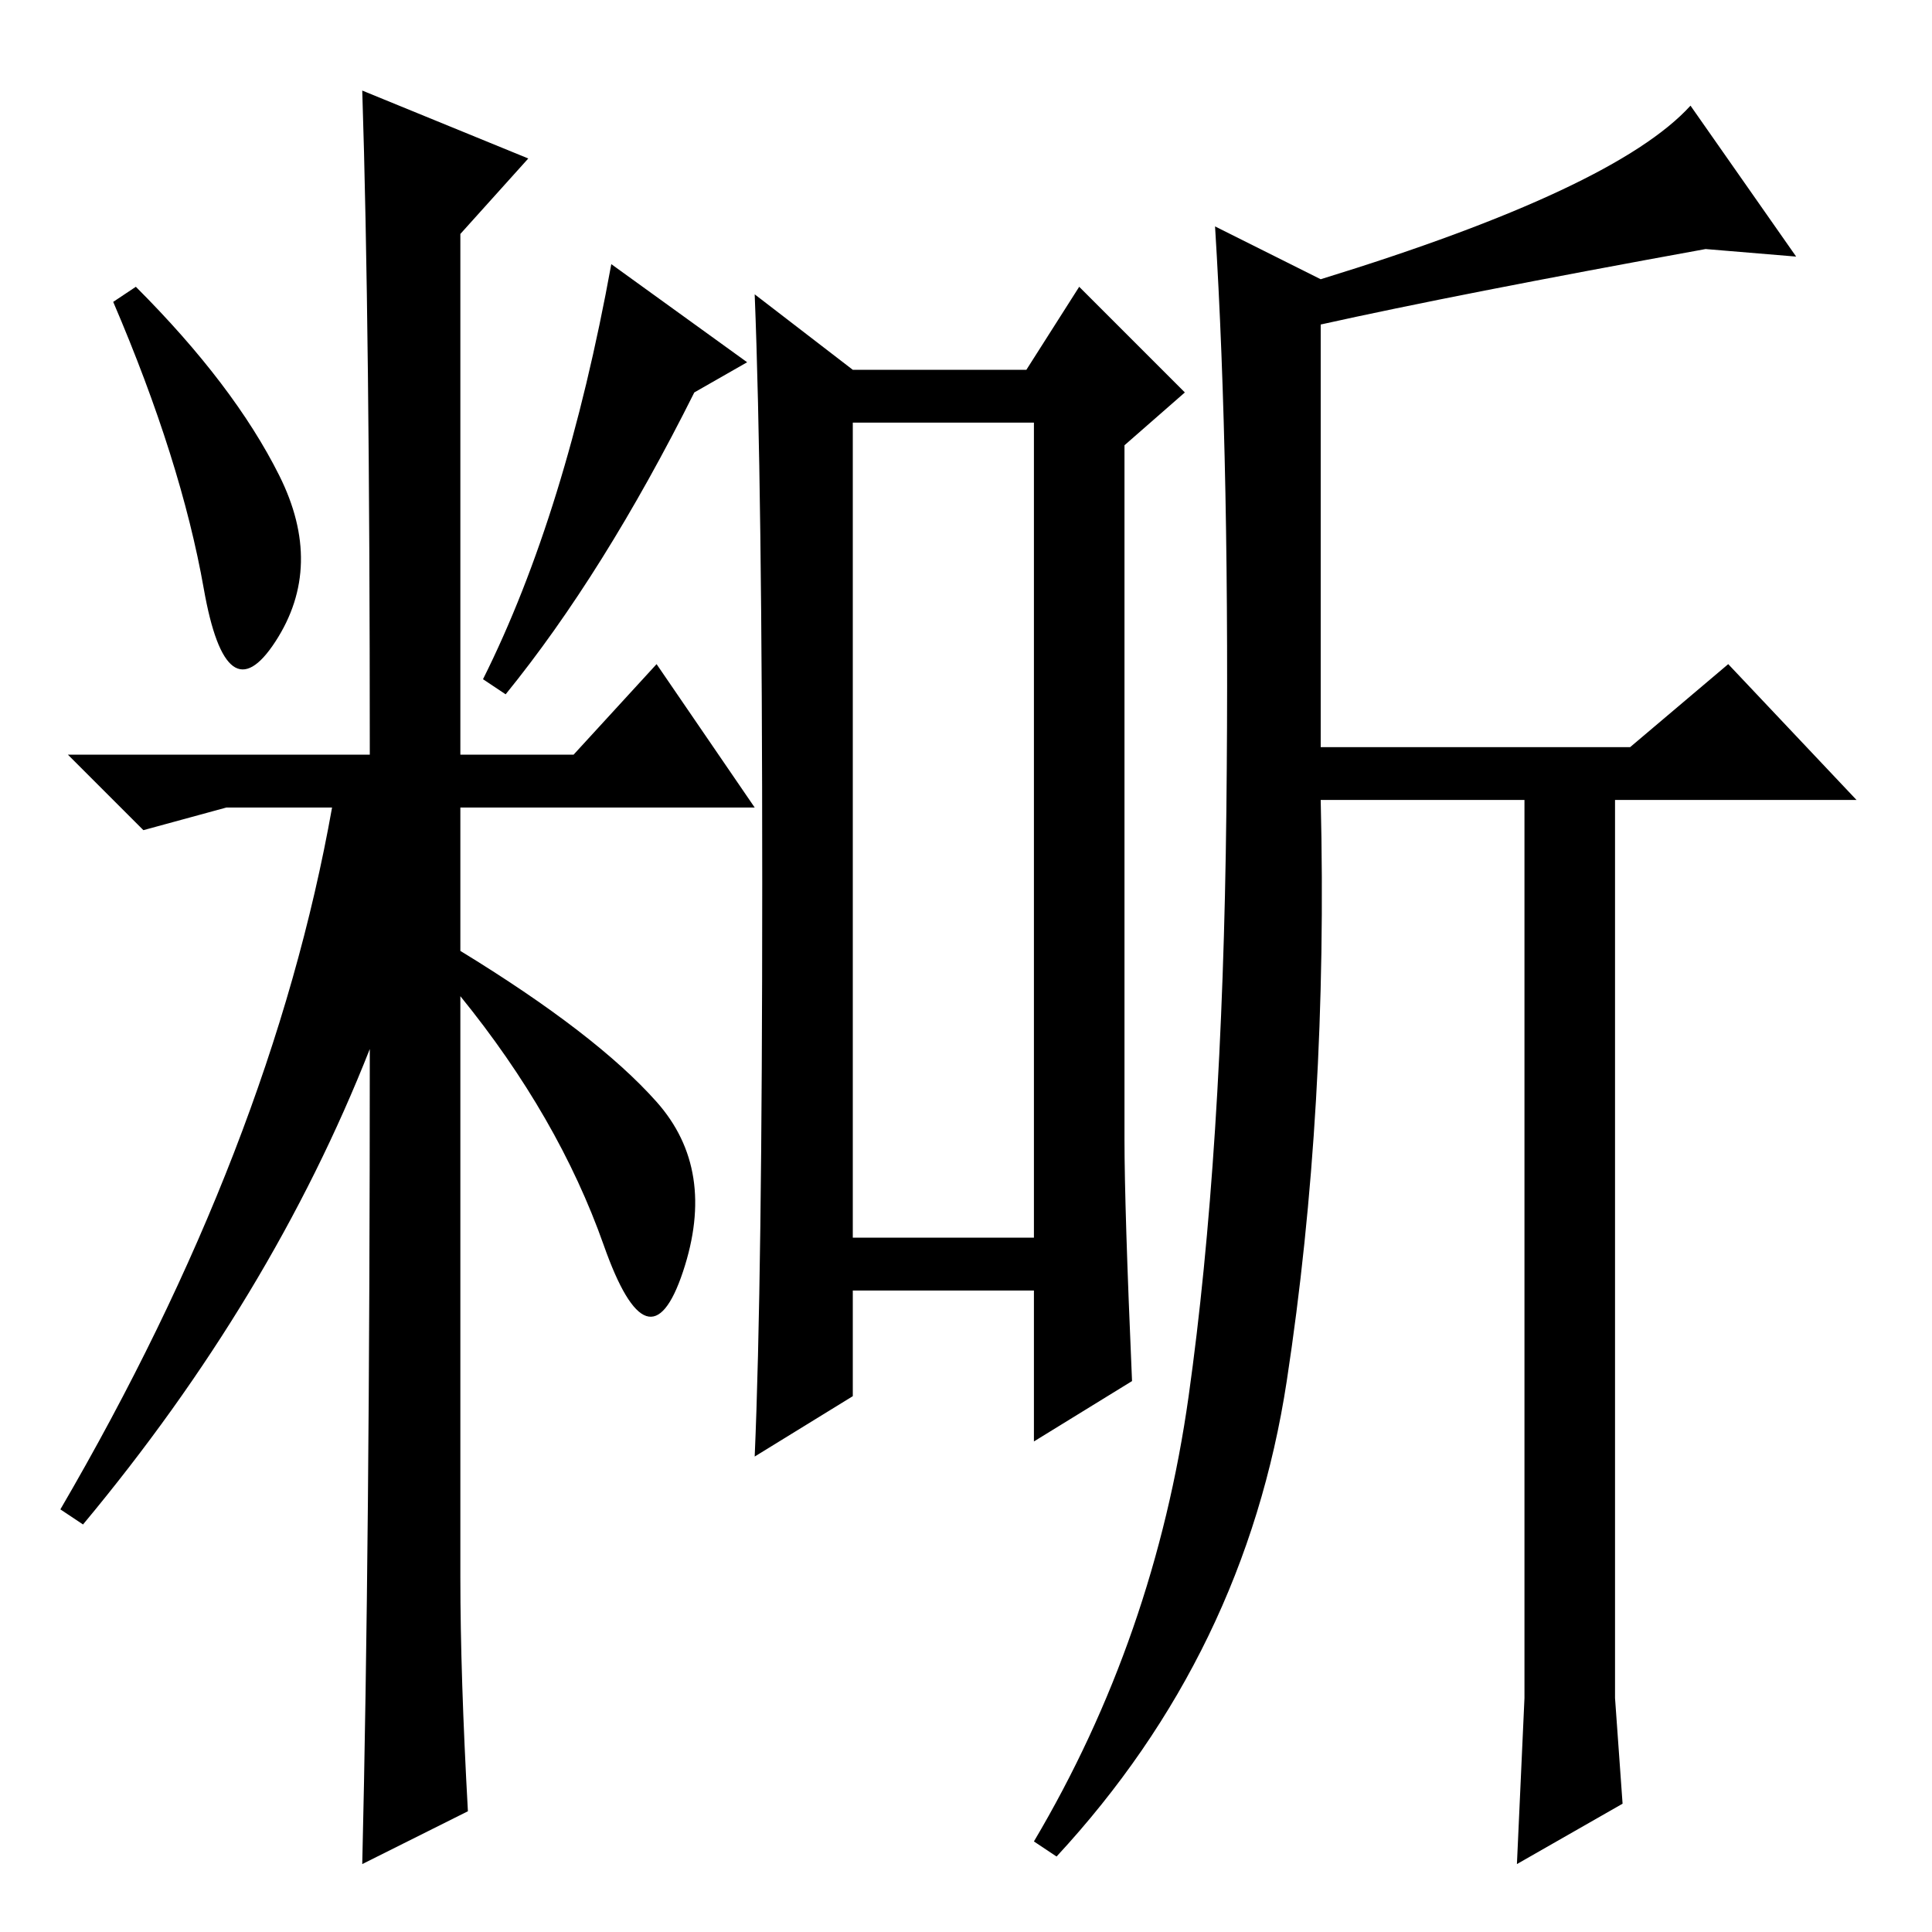 <?xml version="1.0" standalone="no"?>
<!DOCTYPE svg PUBLIC "-//W3C//DTD SVG 1.1//EN" "http://www.w3.org/Graphics/SVG/1.1/DTD/svg11.dtd" >
<svg xmlns="http://www.w3.org/2000/svg" xmlns:xlink="http://www.w3.org/1999/xlink" version="1.1" viewBox="0 -36 256 256">
  <g transform="matrix(1 0 0 -1 0 220)">
   <path fill="currentColor"
d="M37 193q6 -12 -0.5 -22t-9.5 7t-12 38l3 2q13 -13 19 -25zM48 244l22 -9l-9 -10v-69h15l11 12l13 -19h-39v-19q18 -11 26 -20t3.5 -22.5t-10.5 3.5t-19 33v-77q0 -13 1 -31l-14 -7q1 42 1 108q-13 -33 -38 -63l-3 2q28 48 36 93h-14l-11 -3l-10 10h40q0 57 -1 88zM92 204
q-12 -24 -25 -40l-3 2q11 22 17 55l18 -13zM150 73l-13 -8v20h-24v-14l-13 -8q1 23 1 76t-1 78l13 -10h23l7 11l14 -14l-8 -7v-92q0 -9 1 -32zM113 92h24v108h-24v-108zM175 213v-56h41l13 11l17 -18h-32v-119l1 -14l-14 -8l1 22v119h-27q1 -41 -4.5 -77t-30.5 -63l-3 2
q16 27 20.5 59t5 77.5t-1.5 77.5l14 -7q39 12 49 23l14 -20l-12 1q-33 -6 -51 -10z" />
  </g>

</svg>
